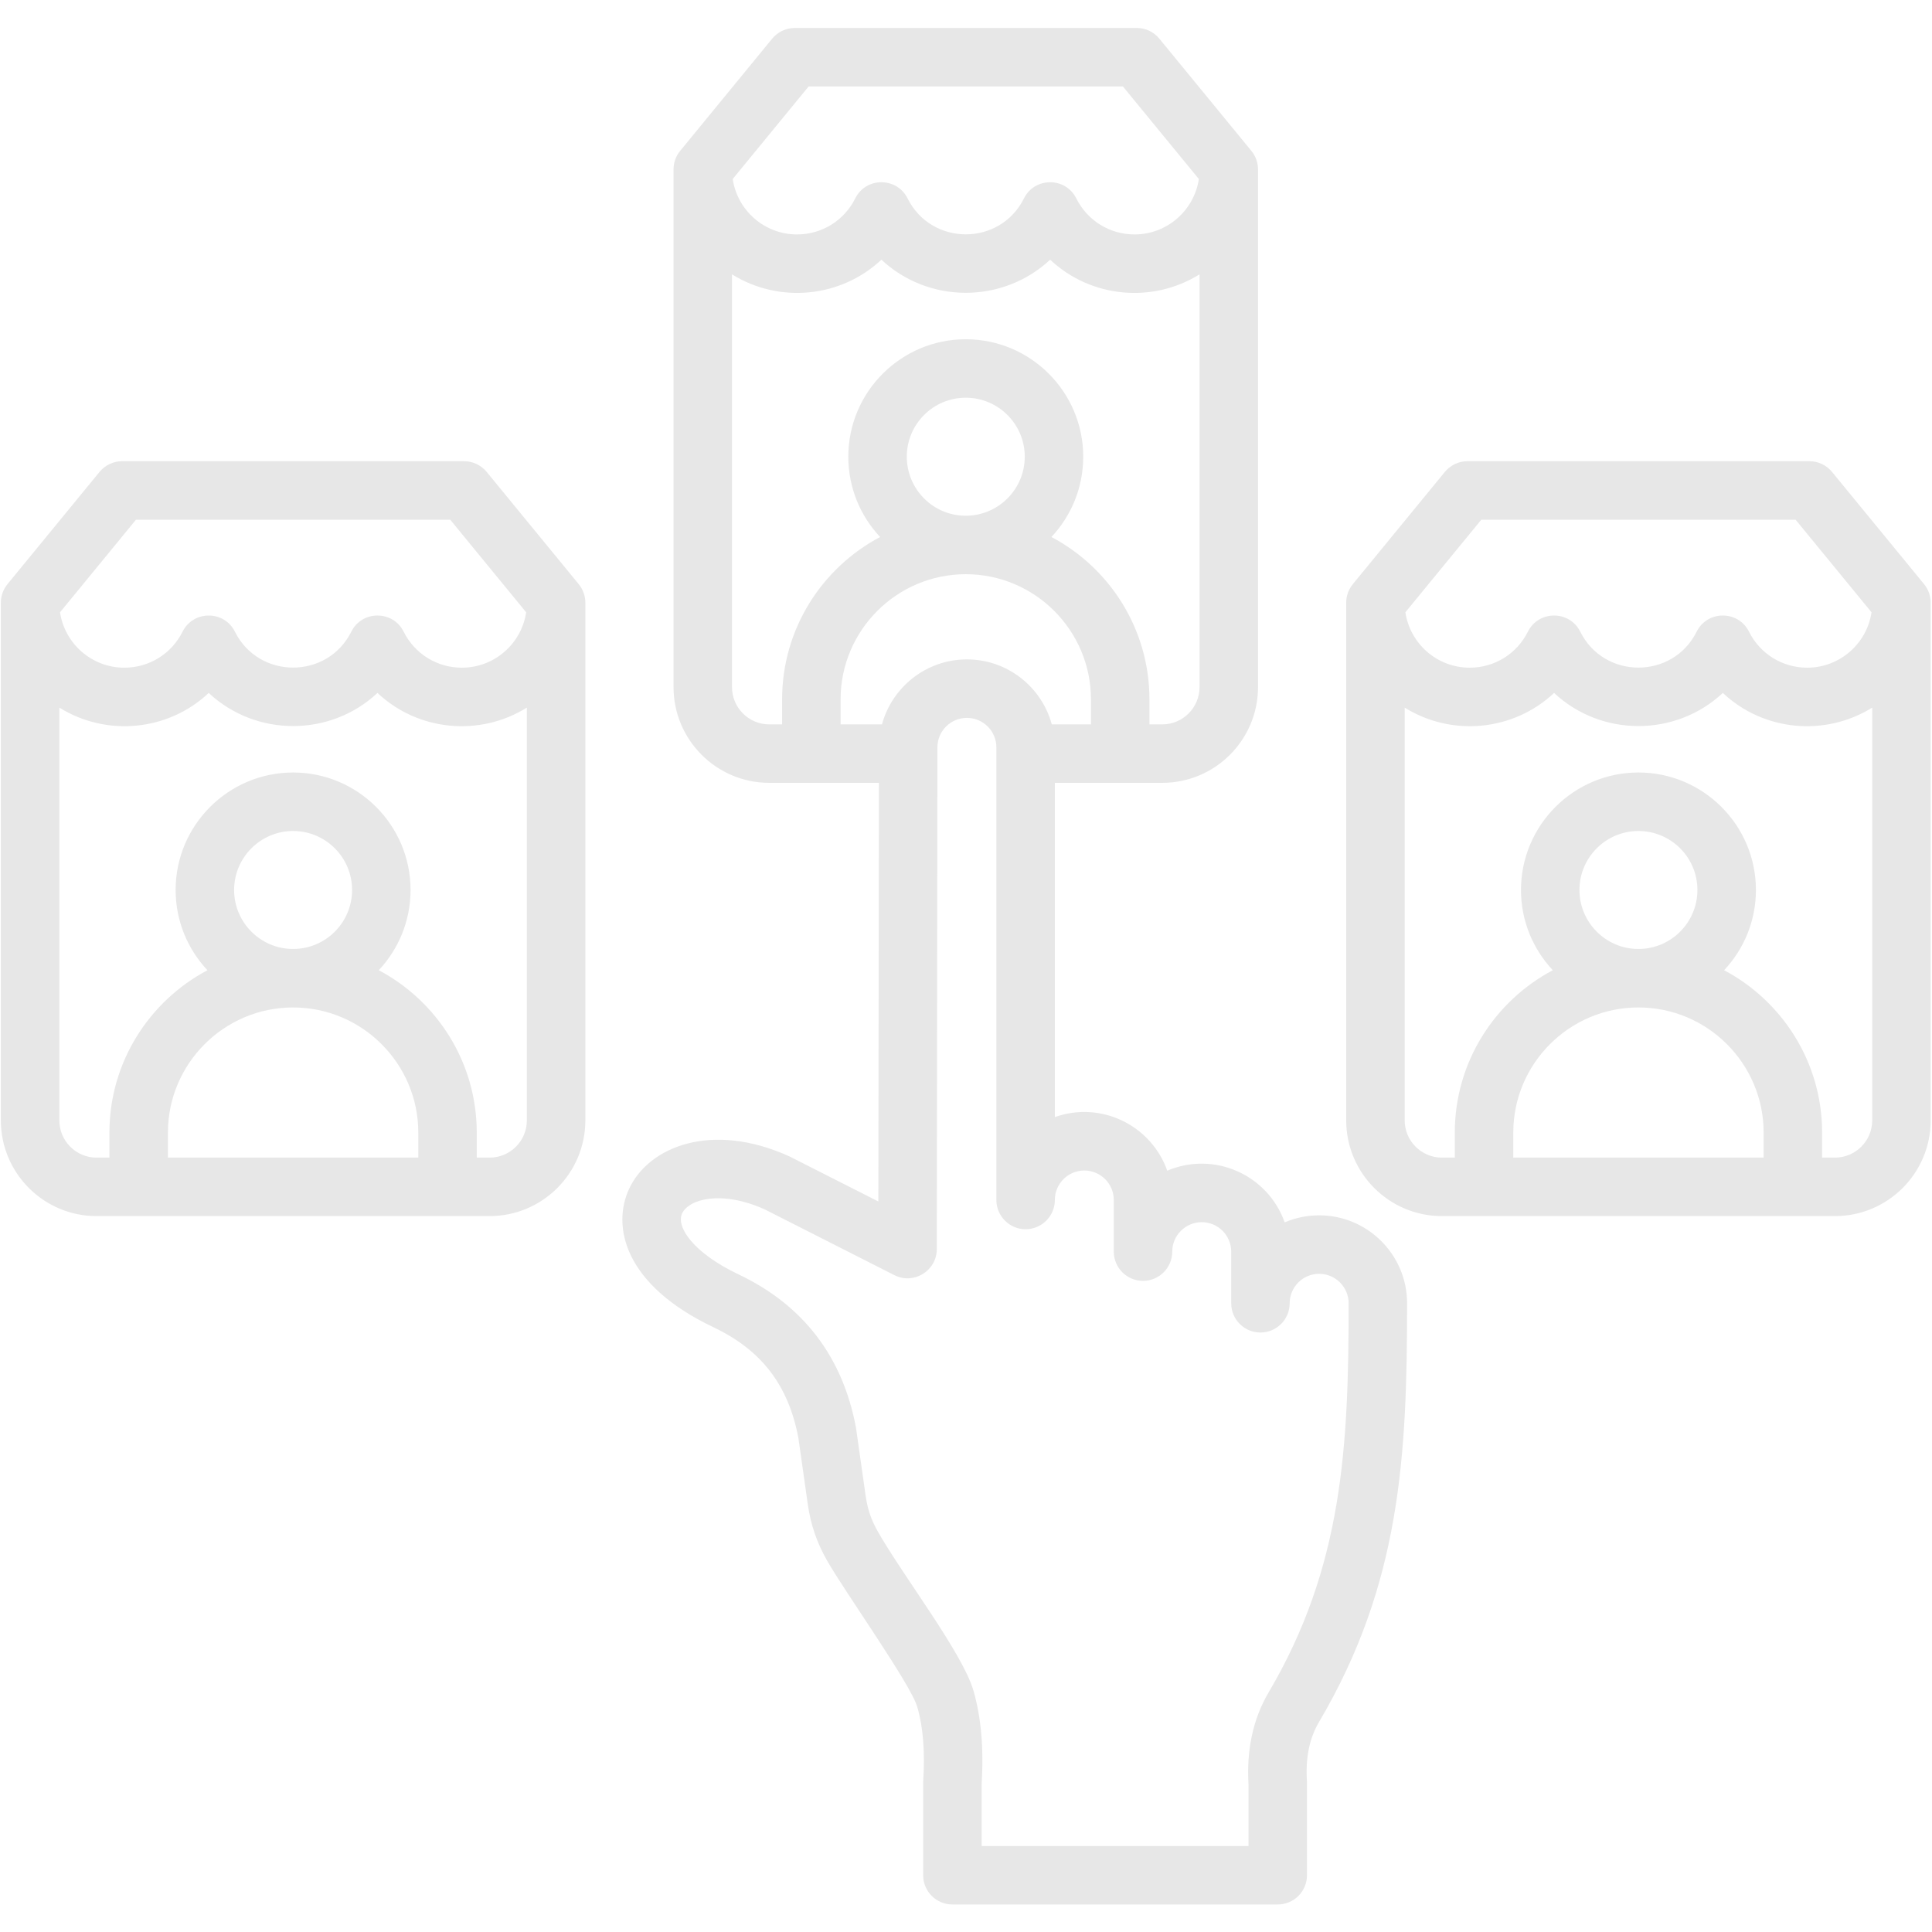<svg xmlns="http://www.w3.org/2000/svg" xmlns:xlink="http://www.w3.org/1999/xlink" width="500" zoomAndPan="magnify" viewBox="0 0 375 375" height="500" preserveAspectRatio="xMidYMid meet" version="1.0"><defs><clipPath id="f47cc605cd"><path d="M 0 5.391 L 375 5.391 L 375 369.891 L 0 369.891 Z M 0 5.391 " clip-rule="nonzero"/></clipPath></defs><rect x="-37.5" width="450" fill="#ffffff" y="-37.5" height="450" fill-opacity="1"/><rect x="-37.5" width="450" fill="#ffffff" y="-37.5" height="450" fill-opacity="1"/><g clip-path="url(#f47cc605cd)"><path fill="#e7e7e7" d="M 102.262 217.465 C 102.262 221.449 99.027 224.695 95.035 224.695 L 92.539 224.695 L 92.539 219.84 C 92.539 206.191 84.82 194.309 73.516 188.32 C 77.344 184.242 79.688 178.762 79.688 172.746 C 79.688 160.172 69.469 149.941 56.891 149.941 C 44.324 149.941 34.09 160.172 34.09 172.746 C 34.09 178.762 36.434 184.242 40.266 188.32 C 28.969 194.309 21.238 206.191 21.238 219.84 L 21.238 224.695 L 18.742 224.695 C 14.754 224.695 11.52 221.449 11.52 217.465 L 11.52 137.348 C 20.68 143.043 32.633 141.918 40.512 134.5 C 49.68 143.07 64.113 143.07 73.266 134.5 C 81.145 141.914 93.094 143.047 102.262 137.348 Z M 45.441 172.746 C 45.441 179.059 50.578 184.195 56.891 184.195 C 63.211 184.195 68.34 179.059 68.34 172.746 C 68.34 166.43 63.211 161.297 56.891 161.297 C 50.578 161.297 45.441 166.43 45.441 172.746 Z M 81.191 224.695 L 81.191 219.84 C 81.191 206.445 70.285 195.547 56.891 195.547 C 43.5 195.547 32.594 206.445 32.594 219.84 L 32.594 224.695 Z M 26.387 100.879 L 87.395 100.879 L 102.125 118.844 C 101.227 124.922 95.977 129.598 89.648 129.598 C 84.828 129.598 80.5 126.918 78.348 122.605 C 76.266 118.43 70.277 118.426 68.191 122.605 C 63.551 131.906 50.234 131.902 45.594 122.605 C 43.508 118.43 37.523 118.43 35.438 122.605 C 33.277 126.918 28.953 129.598 24.137 129.598 C 17.812 129.598 12.551 124.922 11.652 118.844 Z M 94.469 91.605 C 93.395 90.289 91.785 89.523 90.082 89.523 L 23.699 89.523 C 21.996 89.523 20.387 90.289 19.312 91.605 L 1.453 113.383 C 0.621 114.398 0.164 115.668 0.164 116.98 L 0.164 217.465 C 0.164 227.711 8.496 236.043 18.742 236.043 L 95.035 236.043 C 105.281 236.043 113.617 227.711 113.617 217.465 L 113.617 116.98 C 113.617 115.668 113.16 114.398 112.328 113.383 Z M 363.398 217.465 C 363.398 221.449 360.148 224.695 356.168 224.695 L 353.672 224.695 L 353.672 219.84 C 353.672 206.191 345.945 194.309 334.648 188.32 C 338.477 184.242 340.824 178.762 340.824 172.746 C 340.824 160.172 330.59 149.941 318.023 149.941 C 305.449 149.941 295.223 160.172 295.223 172.746 C 295.223 178.762 297.57 184.242 301.398 188.32 C 290.09 194.309 282.375 206.191 282.375 219.84 L 282.375 224.695 L 279.875 224.695 C 275.891 224.695 272.648 221.449 272.648 217.465 L 272.648 137.348 C 281.809 143.047 293.75 141.91 301.648 134.5 C 310.801 143.07 325.23 143.07 334.402 134.5 C 342.289 141.918 354.227 143.043 363.398 137.348 Z M 306.57 172.746 C 306.57 179.059 311.703 184.195 318.02 184.195 C 324.336 184.195 329.469 179.059 329.469 172.746 C 329.469 166.43 324.336 161.297 318.02 161.297 C 311.703 161.297 306.57 166.43 306.57 172.746 Z M 342.32 224.695 L 342.32 219.84 C 342.32 206.445 331.418 195.547 318.02 195.547 C 304.621 195.547 293.727 206.445 293.727 219.84 L 293.727 224.695 Z M 287.516 100.879 L 348.527 100.879 L 363.262 118.844 C 362.359 124.922 357.098 129.598 350.773 129.598 C 345.965 129.598 341.633 126.918 339.477 122.605 C 337.387 118.422 331.406 118.43 329.32 122.605 C 324.676 131.906 311.359 131.906 306.723 122.605 C 304.637 118.426 298.645 118.434 296.562 122.605 C 294.414 126.918 290.082 129.598 285.262 129.598 C 278.934 129.598 273.688 124.922 272.785 118.844 Z M 373.465 113.383 L 355.602 91.605 C 354.523 90.289 352.914 89.523 351.211 89.523 L 284.832 89.523 C 283.129 89.523 281.516 90.289 280.441 91.605 L 262.582 113.383 C 261.75 114.398 261.297 115.668 261.297 116.98 L 261.297 217.465 C 261.297 227.711 269.633 236.043 279.871 236.043 L 356.168 236.043 C 366.414 236.043 374.746 227.711 374.746 217.465 L 374.746 116.98 C 374.746 115.668 374.293 114.398 373.465 113.383 Z M 246.23 328.508 C 243.238 333.586 241.926 339.594 242.336 346.375 L 242.336 358.309 L 190.535 358.309 L 190.535 346.375 C 190.969 339.27 190.434 333.297 188.934 328.113 C 186.809 320.824 175.355 305.977 170.406 297.309 C 169.109 295.027 168.395 292.945 168.023 290.348 L 166.152 277.148 C 163.582 263.348 155.914 253.328 143.359 247.363 C 134.605 243.203 131.18 238.164 132.395 235.531 C 133.684 232.758 139.953 230.949 148.41 234.73 L 173.594 247.504 C 177.352 249.414 181.828 246.668 181.832 242.449 L 181.953 145.059 C 181.953 141.902 184.516 139.34 187.676 139.34 C 190.832 139.34 193.395 141.902 193.395 145.059 L 193.395 232.91 C 193.395 236.047 195.938 238.59 199.07 238.59 C 202.203 238.59 204.746 236.047 204.746 232.91 C 204.746 229.758 207.309 227.195 210.465 227.195 C 213.617 227.195 216.184 229.758 216.184 232.91 L 216.184 242.941 C 216.184 246.07 218.723 248.617 221.855 248.617 C 224.996 248.617 227.531 246.07 227.531 242.941 C 227.531 239.785 230.109 237.223 233.254 237.223 C 236.41 237.223 238.977 239.785 238.977 242.941 L 238.977 252.965 C 238.977 256.102 241.516 258.641 244.648 258.641 C 247.785 258.641 250.324 256.102 250.324 252.965 C 250.324 249.812 252.891 247.246 256.047 247.246 C 259.199 247.246 261.77 249.816 261.77 252.965 C 261.77 280.848 260.621 304.113 246.23 328.508 Z M 163.16 140.602 L 171.191 140.602 C 173.164 133.344 179.805 127.988 187.676 127.988 C 195.543 127.988 202.184 133.34 204.152 140.602 L 211.754 140.602 L 211.754 135.746 C 211.754 122.352 200.852 111.453 187.453 111.453 C 174.062 111.453 163.16 122.352 163.16 135.746 Z M 198.906 88.645 C 198.906 94.965 193.766 100.102 187.453 100.102 C 181.133 100.102 176.008 94.965 176.008 88.645 C 176.008 82.332 181.133 77.195 187.453 77.195 C 193.766 77.195 198.906 82.332 198.906 88.645 Z M 151.805 135.75 C 151.805 122.098 159.527 110.215 170.828 104.23 C 167 100.152 164.656 94.668 164.656 88.648 C 164.656 76.078 174.879 65.848 187.453 65.848 C 200.027 65.848 210.254 76.078 210.254 88.648 C 210.254 94.668 207.91 100.152 204.082 104.23 C 215.387 110.215 223.105 122.098 223.105 135.75 L 223.105 140.602 L 225.602 140.602 C 229.59 140.602 232.828 137.355 232.828 133.367 L 232.828 53.254 C 223.668 58.949 211.715 57.812 203.832 50.406 C 194.664 58.973 180.25 58.977 171.078 50.406 C 163.199 57.809 151.242 58.945 142.082 53.254 L 142.082 133.367 C 142.082 137.355 145.324 140.602 149.309 140.602 L 151.805 140.602 Z M 156.953 16.781 L 217.957 16.781 L 232.695 34.746 C 231.793 40.824 226.539 45.504 220.215 45.504 C 215.395 45.504 211.066 42.824 208.906 38.508 C 206.816 34.32 200.828 34.34 198.75 38.508 C 194.109 47.816 180.805 47.812 176.16 38.508 C 174.082 34.348 168.098 34.309 166.004 38.508 C 163.844 42.824 159.516 45.504 154.695 45.504 C 148.367 45.504 143.121 40.824 142.219 34.746 Z M 256.047 235.895 C 253.68 235.895 251.414 236.387 249.355 237.258 C 246.082 228.008 235.637 223.363 226.562 227.234 C 223.438 218.395 213.68 213.637 204.746 216.828 L 204.746 151.949 L 225.602 151.949 C 235.848 151.949 244.18 143.617 244.18 133.367 L 244.18 32.887 C 244.18 31.574 243.73 30.301 242.895 29.289 L 225.031 7.508 C 223.961 6.195 222.352 5.43 220.645 5.43 L 154.262 5.43 C 152.566 5.43 150.953 6.195 149.875 7.508 L 132.016 29.289 C 131.184 30.301 130.734 31.574 130.734 32.887 L 130.734 133.367 C 130.734 143.613 139.062 151.949 149.309 151.949 L 170.598 151.949 L 170.488 233.207 L 153.418 224.551 C 153.352 224.516 153.277 224.477 153.199 224.441 C 138.082 217.598 125.891 222.59 122.105 230.758 C 118.762 237.973 121.047 249.332 138.492 257.621 C 147.793 262.039 153.035 268.871 154.969 279.113 L 156.785 291.941 C 157.355 295.938 158.547 299.43 160.547 302.934 C 164.082 309.121 176.734 326.848 178.035 331.293 C 179.188 335.234 179.566 339.996 179.191 345.844 C 179.188 345.965 179.188 346.082 179.188 346.199 L 179.188 363.984 C 179.188 367.117 181.727 369.656 184.859 369.656 L 248.008 369.656 C 251.145 369.656 253.684 367.117 253.684 363.984 L 253.684 346.199 C 253.684 346.078 253.684 345.953 253.68 345.832 C 253.375 341.223 254.141 337.445 256 334.277 C 271.863 307.41 273.117 282.605 273.117 252.965 C 273.117 243.555 265.461 235.895 256.047 235.895 Z M 256.047 235.895 " fill-opacity="1" fill-rule="evenodd"/></g></svg>
